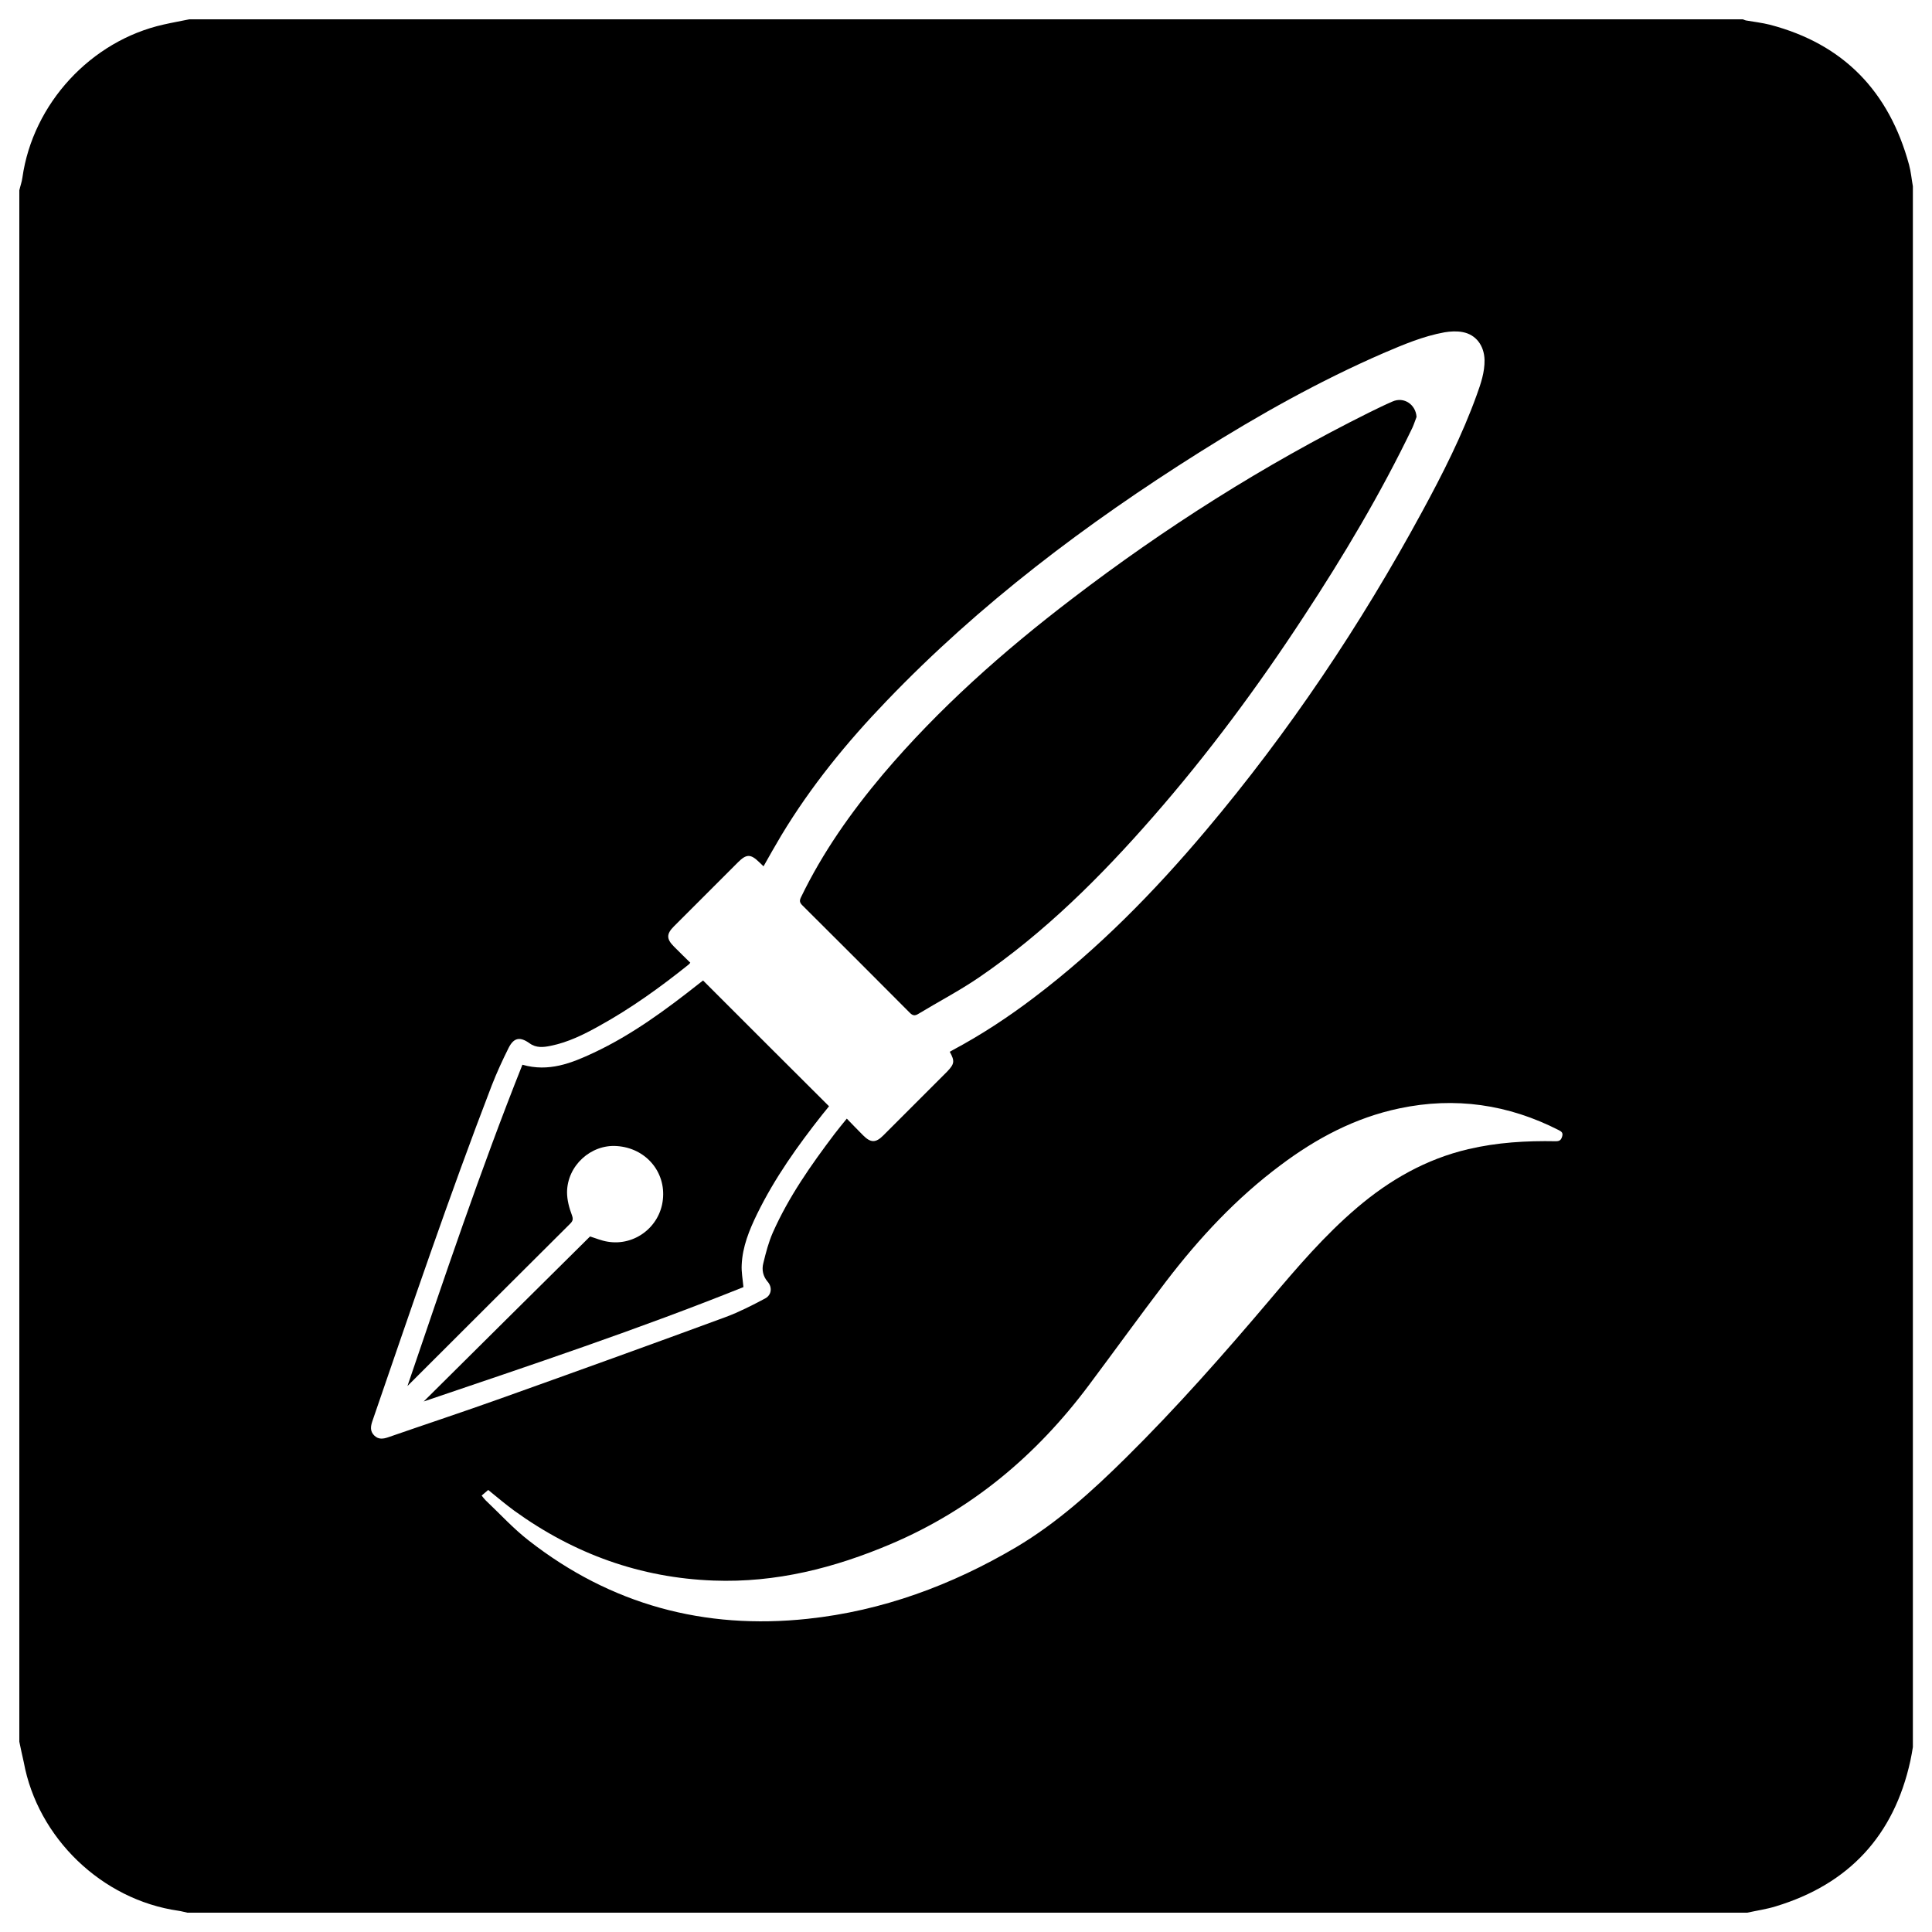 <?xml version="1.0" encoding="utf-8"?>
<!-- Svg Vector Icons : http://www.onlinewebfonts.com/icon -->
<!DOCTYPE svg PUBLIC "-//W3C//DTD SVG 1.1//EN" "http://www.w3.org/Graphics/SVG/1.1/DTD/svg11.dtd">
<svg version="1.1" xmlns="http://www.w3.org/2000/svg" xmlns:xlink="http://www.w3.org/1999/xlink" x="0px" y="0px" viewBox="0 0 1000 1000" enable-background="new 0 0 1000 1000" xml:space="preserve">
<g><path d="M10,901.5c0-267.7,0-535.3,0-803c0.5-2.2,1.3-4.3,1.6-6.6C17,53.7,47,21.1,84.7,12.7c4.4-1,8.9-1.8,13.3-2.7c268,0,536.1,0,804.1,0c0.6,0.2,1.1,0.5,1.7,0.6c4.1,0.7,8.3,1.2,12.3,2.2c38.2,10,61.7,34.6,72,72.4c1,3.6,1.3,7.4,2,11.2c0,269.3,0,538.6,0,807.9c-0.4,2.4-0.8,4.8-1.3,7.1c-8.5,38.7-31.8,63.8-69.6,75.3c-4.8,1.5-9.9,2.2-14.8,3.3c-269.1,0-538.3,0-807.4,0c-1.6-0.3-3.1-0.8-4.7-1c-39.6-5.7-72.8-37.7-80-76.9C11.5,908.5,10.7,905,10,901.5z M491.6,544.4c0.5-0.3,0.9-0.5,1.4-0.8c14.8-7.9,28.8-17.1,42.1-27.2c33.3-25.2,62.3-54.8,89.1-86.6c43-51,80-106.2,111.8-164.8c10.7-19.7,20.8-39.6,28.4-60.7c2.1-5.8,4.1-11.7,4-18c-0.2-7.4-4.4-13.1-11.3-14.4c-3-0.6-6.4-0.4-9.4,0.1c-11.1,2-21.4,6.4-31.7,10.8c-33.1,14.4-64.5,32-95,51.2C562.2,271,507,312.6,458.8,362.9c-20.5,21.3-39.1,44.1-54.4,69.5c-3.1,5.2-6.1,10.5-9.2,16c-0.8-0.8-1.5-1.4-2.2-2.1c-4.4-4.3-6.6-4.4-11,0c-11.1,11.1-22.1,22.1-33.2,33.2c-3.9,3.9-3.9,6.5,0,10.4c2.8,2.8,5.6,5.6,8.5,8.4c-0.5,0.5-0.6,0.8-0.8,0.9c-14.7,11.8-30,22.8-46.5,31.9c-7.9,4.4-16,8.4-24.9,10.2c-3.8,0.8-7.6,1.2-11-1.3c-4.9-3.5-8.1-3-10.8,2.3c-3.2,6.4-6.2,12.9-8.8,19.6c-22.1,57.4-41.8,115.7-61.8,173.8c-0.9,2.7-1.2,5.1,1,7.3c2.2,2.2,4.7,1.8,7.3,0.9c19.3-6.7,38.7-13.1,58-20c38.9-13.9,77.8-27.9,116.6-42.2c7-2.6,13.8-6.1,20.4-9.6c3.4-1.8,3.8-5.8,1.4-8.6c-2.5-2.9-3.2-6.3-2.3-9.7c1.3-5.4,2.7-10.8,4.9-15.8c8.2-18.5,19.8-35,31.9-51c2-2.6,4.1-5.2,6.4-8c3,3.1,5.7,5.9,8.5,8.7c3.9,3.9,6.5,3.9,10.4,0c11-11,22-22,33-33C494,550.7,494.3,549.3,491.6,544.4z M249.3,774.1c0.8,1,1.4,1.8,2.1,2.5c7.4,7,14.3,14.6,22.3,20.8c42.5,33.2,90.9,46.2,144.3,40.5c38.7-4.1,74.6-17.4,108-37.1c21.2-12.6,39.3-29,56.8-46.3c26.3-26,50.7-53.7,74.6-81.9c14.1-16.7,28.3-33.3,45-47.5c16.9-14.4,35.8-25.2,57.6-30.3c14.9-3.5,30-4.4,45.3-4.1c2.1,0,2.8-0.8,3.3-2.6c0.5-1.8-0.4-2.4-1.7-3.1c-26.2-13.4-53.8-17.4-82.6-11.3c-22.9,4.8-43,15.5-61.5,29.4c-22.8,17-42,37.6-59.2,60.1c-13.6,17.8-26.7,36-40.1,53.9c-27,36.1-60.4,64.2-102.2,82c-29.4,12.5-59.7,20.2-91.9,19c-38-1.4-72.2-13.8-103-36c-4.7-3.4-9.1-7.2-13.7-10.9C251.6,772.1,250.6,773,249.3,774.1z"/><path d="M733.2,215.8c-0.7,1.8-1.3,3.7-2.1,5.5c-16.4,34.1-35.7,66.5-56.4,98c-23.7,36.2-49.4,70.9-77.9,103.5c-27.1,31-56.1,59.9-90.2,83.2c-10,6.8-20.9,12.5-31.3,18.8c-1.8,1.1-2.9,0.9-4.4-0.6c-18.5-18.6-37-37.1-55.6-55.6c-1.4-1.4-1.6-2.4-0.7-4.2c11.2-23.2,25.9-44,42.4-63.6c29-34.2,62.3-63.7,97.8-90.8c48.2-36.9,99.3-69.3,153.7-96.4c4.1-2,8.1-4,12.3-5.8C726.7,205.2,732.8,209.4,733.2,215.8z"/><path d="M210.9,717.4c19-55.8,37.7-111.6,59.5-166.3c13.6,3.9,25.4-0.8,36.9-6.2c19.8-9.3,37.3-22.2,54.4-35.7c0.8-0.6,1.6-1.2,2.2-1.7c21.7,21.7,43.3,43.3,65.2,65.1c-1,1.3-2.2,2.7-3.4,4.2c-12.8,16.2-24.7,32.9-33.8,51.5c-4.1,8.4-7.6,17-8,26.4c-0.2,3.6,0.5,7.2,0.9,11.5c-54,21.7-109.8,40.3-165.5,59.2c28.7-28.5,57.3-56.9,86.1-85.4c2.7,0.8,5.9,2.2,9.2,2.7c13.9,2.3,27-7.7,28.5-21.8c1.6-14.4-8.9-26.7-23.8-27.7c-13.4-1-25.7,10.1-25.8,23.9c0,4,1.1,8.1,2.5,11.8c0.8,2.2,0.5,3.1-1,4.6c-27.4,27.3-54.8,54.6-82.2,82C212.2,716.1,211.6,716.7,210.9,717.4z"/></g>
</svg>